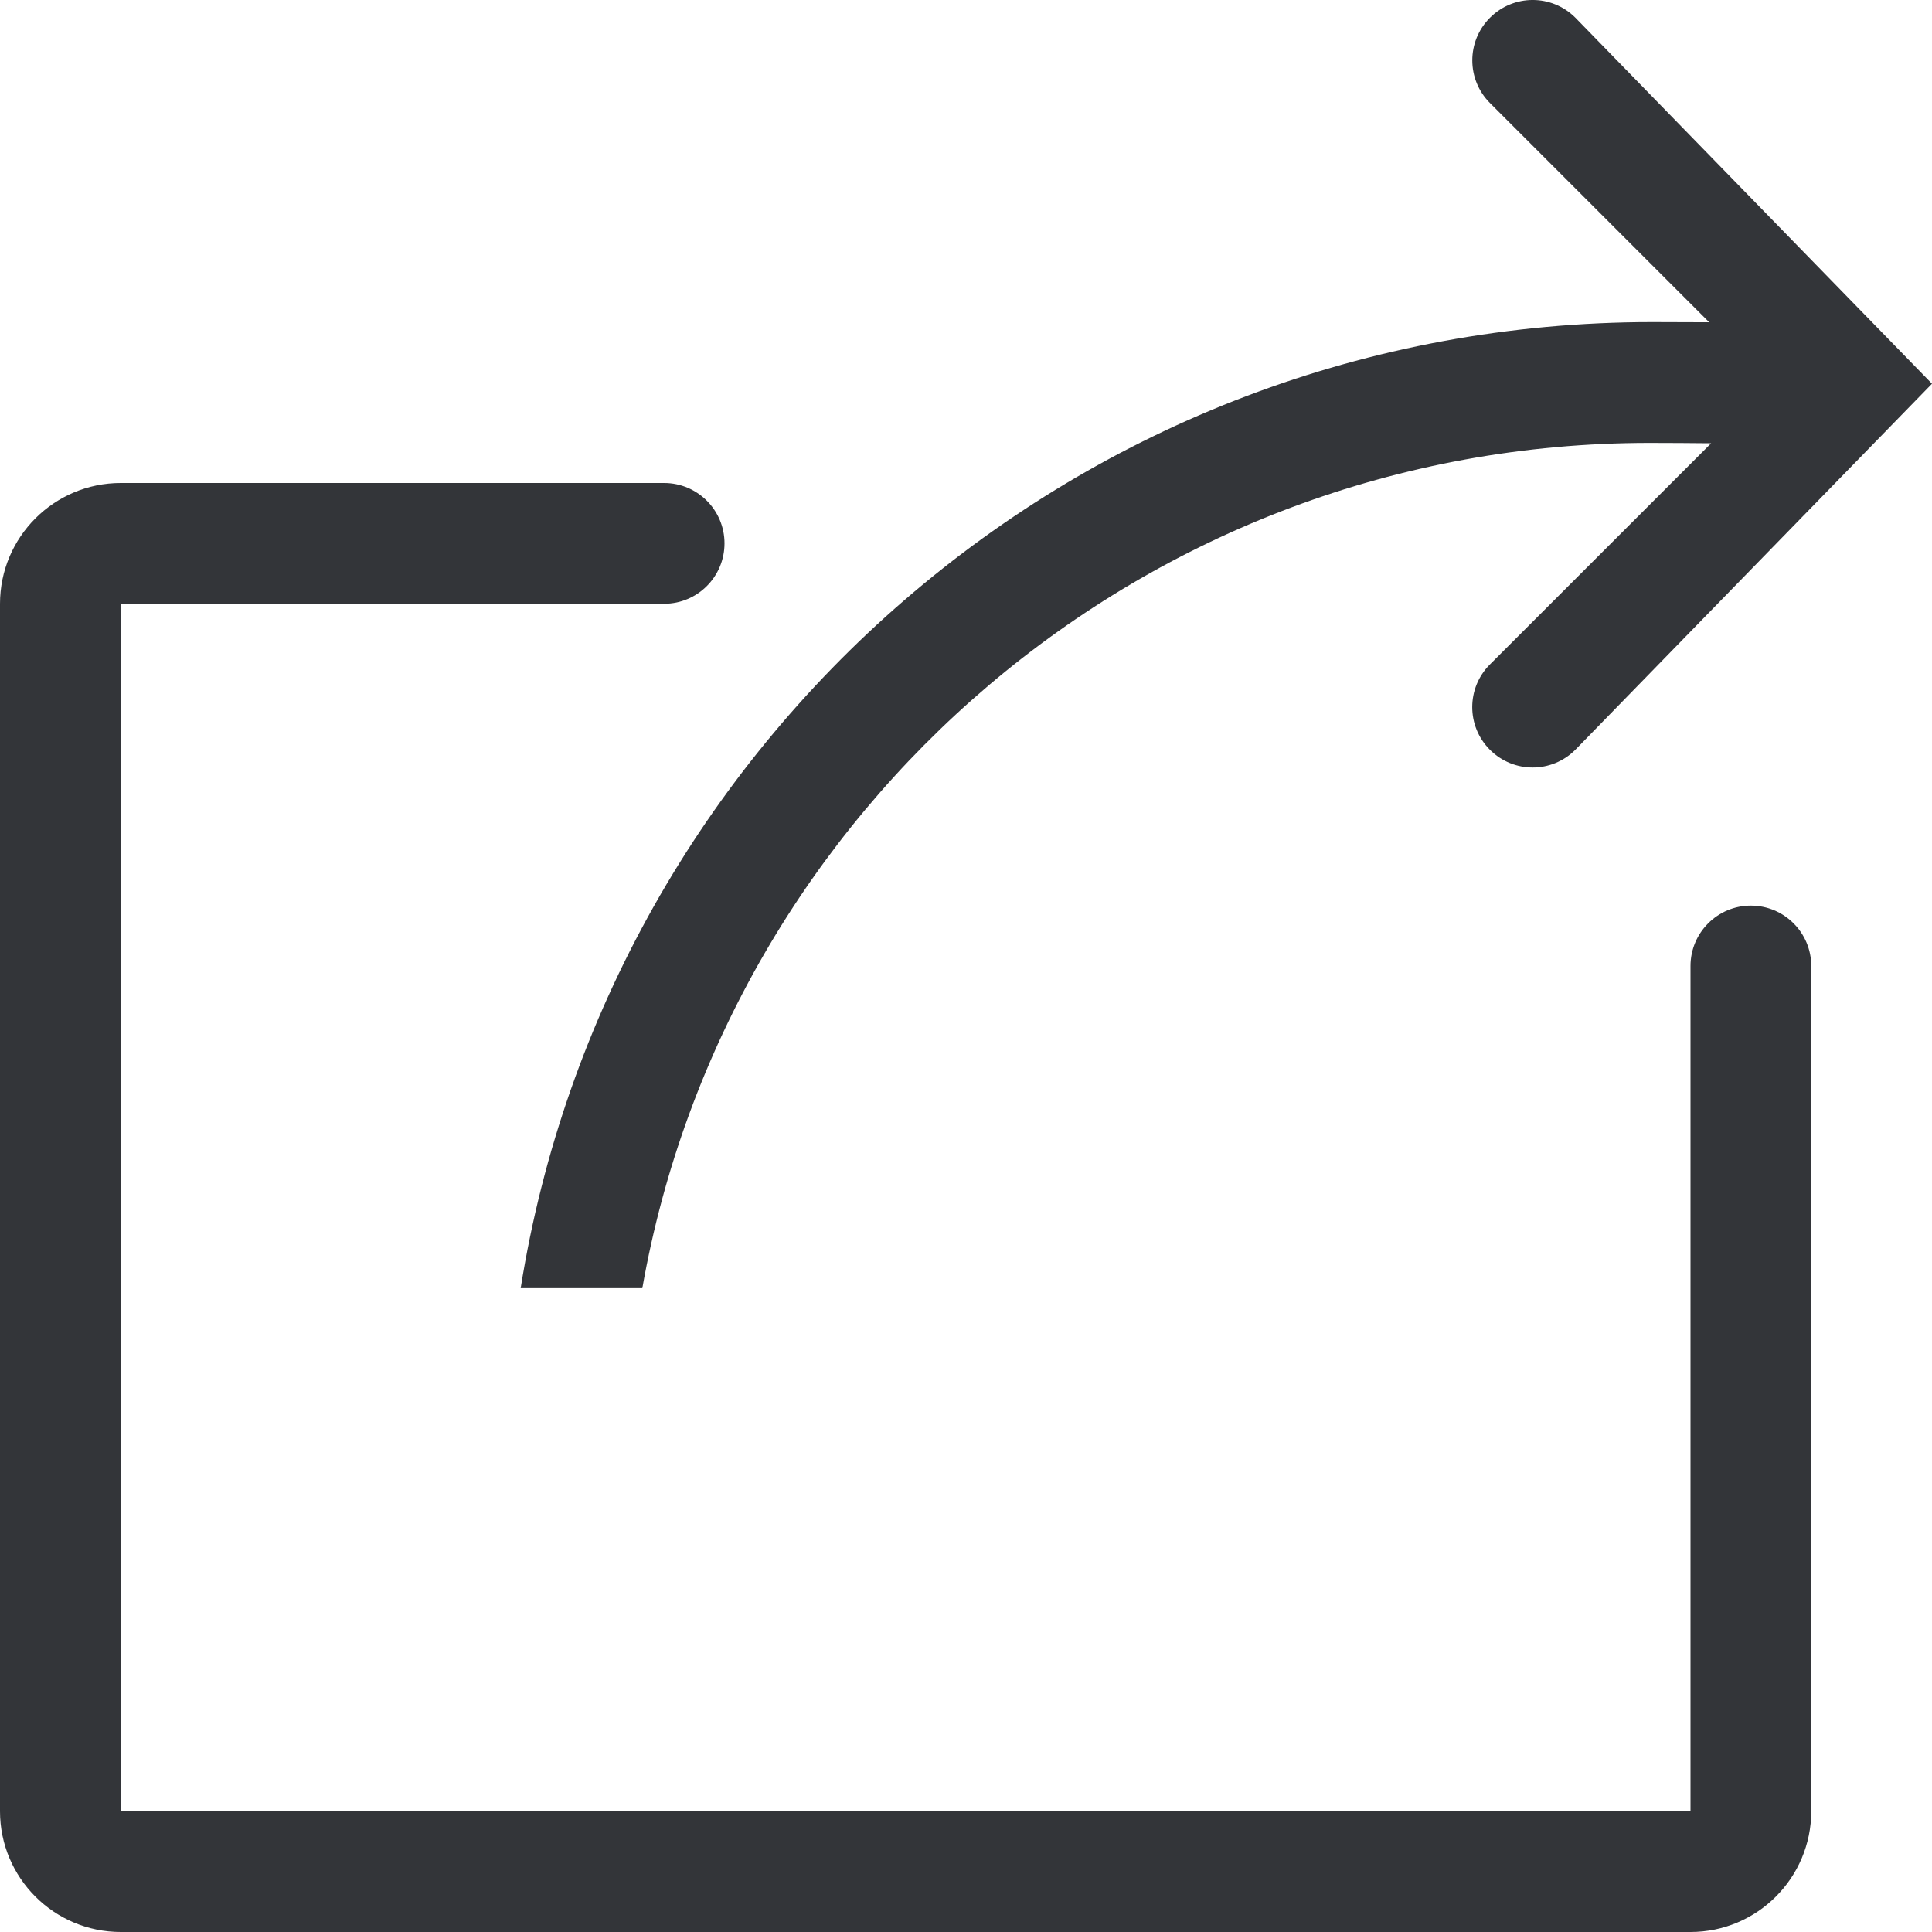 <svg width="32" height="32" xmlns="http://www.w3.org/2000/svg">

 <g>
  <title>background</title>
  <rect fill="none" id="canvas_background" height="402" width="582" y="-1" x="-1"/>
 </g>
 <g>
  <title>Layer 1</title>
  <path id="svg_1" fill-rule="evenodd" fill="#333539" d="m8.624,21.336l2.015,0c1.402,-7.953 8.329,-14 16.684,-14c0.35,0 0.683,0.003 1.019,0.006l-3.664,3.663c-0.391,0.391 -0.391,1.023 0,1.414c0.195,0.195 0.451,0.293 0.707,0.293c0.256,0 0.512,-0.098 0.707,-0.293l5.908,-6.063l-5.907,-6.063c-0.391,-0.391 -1.023,-0.391 -1.414,0c-0.391,0.391 -0.391,1.023 0,1.414l3.631,3.631c-0.318,-0.001 -0.62,-0.003 -0.945,-0.003c-9.47,0.001 -17.299,6.936 -18.741,16.001z" clip-rule="evenodd"/>
  <path id="svg_2" fill-rule="evenodd" fill="#333539" d="m29,15c-0.552,0 -1,0.448 -1,1l0,14l-26,0l0,-20l9,0c0.552,0 1,-0.448 1,-1c0,-0.552 -0.448,-1 -1,-1l-0.03,0l-8.97,0c-1.104,0 -2,0.896 -2,2l0,20c0,1.104 0.896,2 2,2l26,0c1.104,0 2,-0.896 2,-2l0,-14c0,-0.552 -0.448,-1 -1,-1z" clip-rule="evenodd"/>
 </g>
</svg>